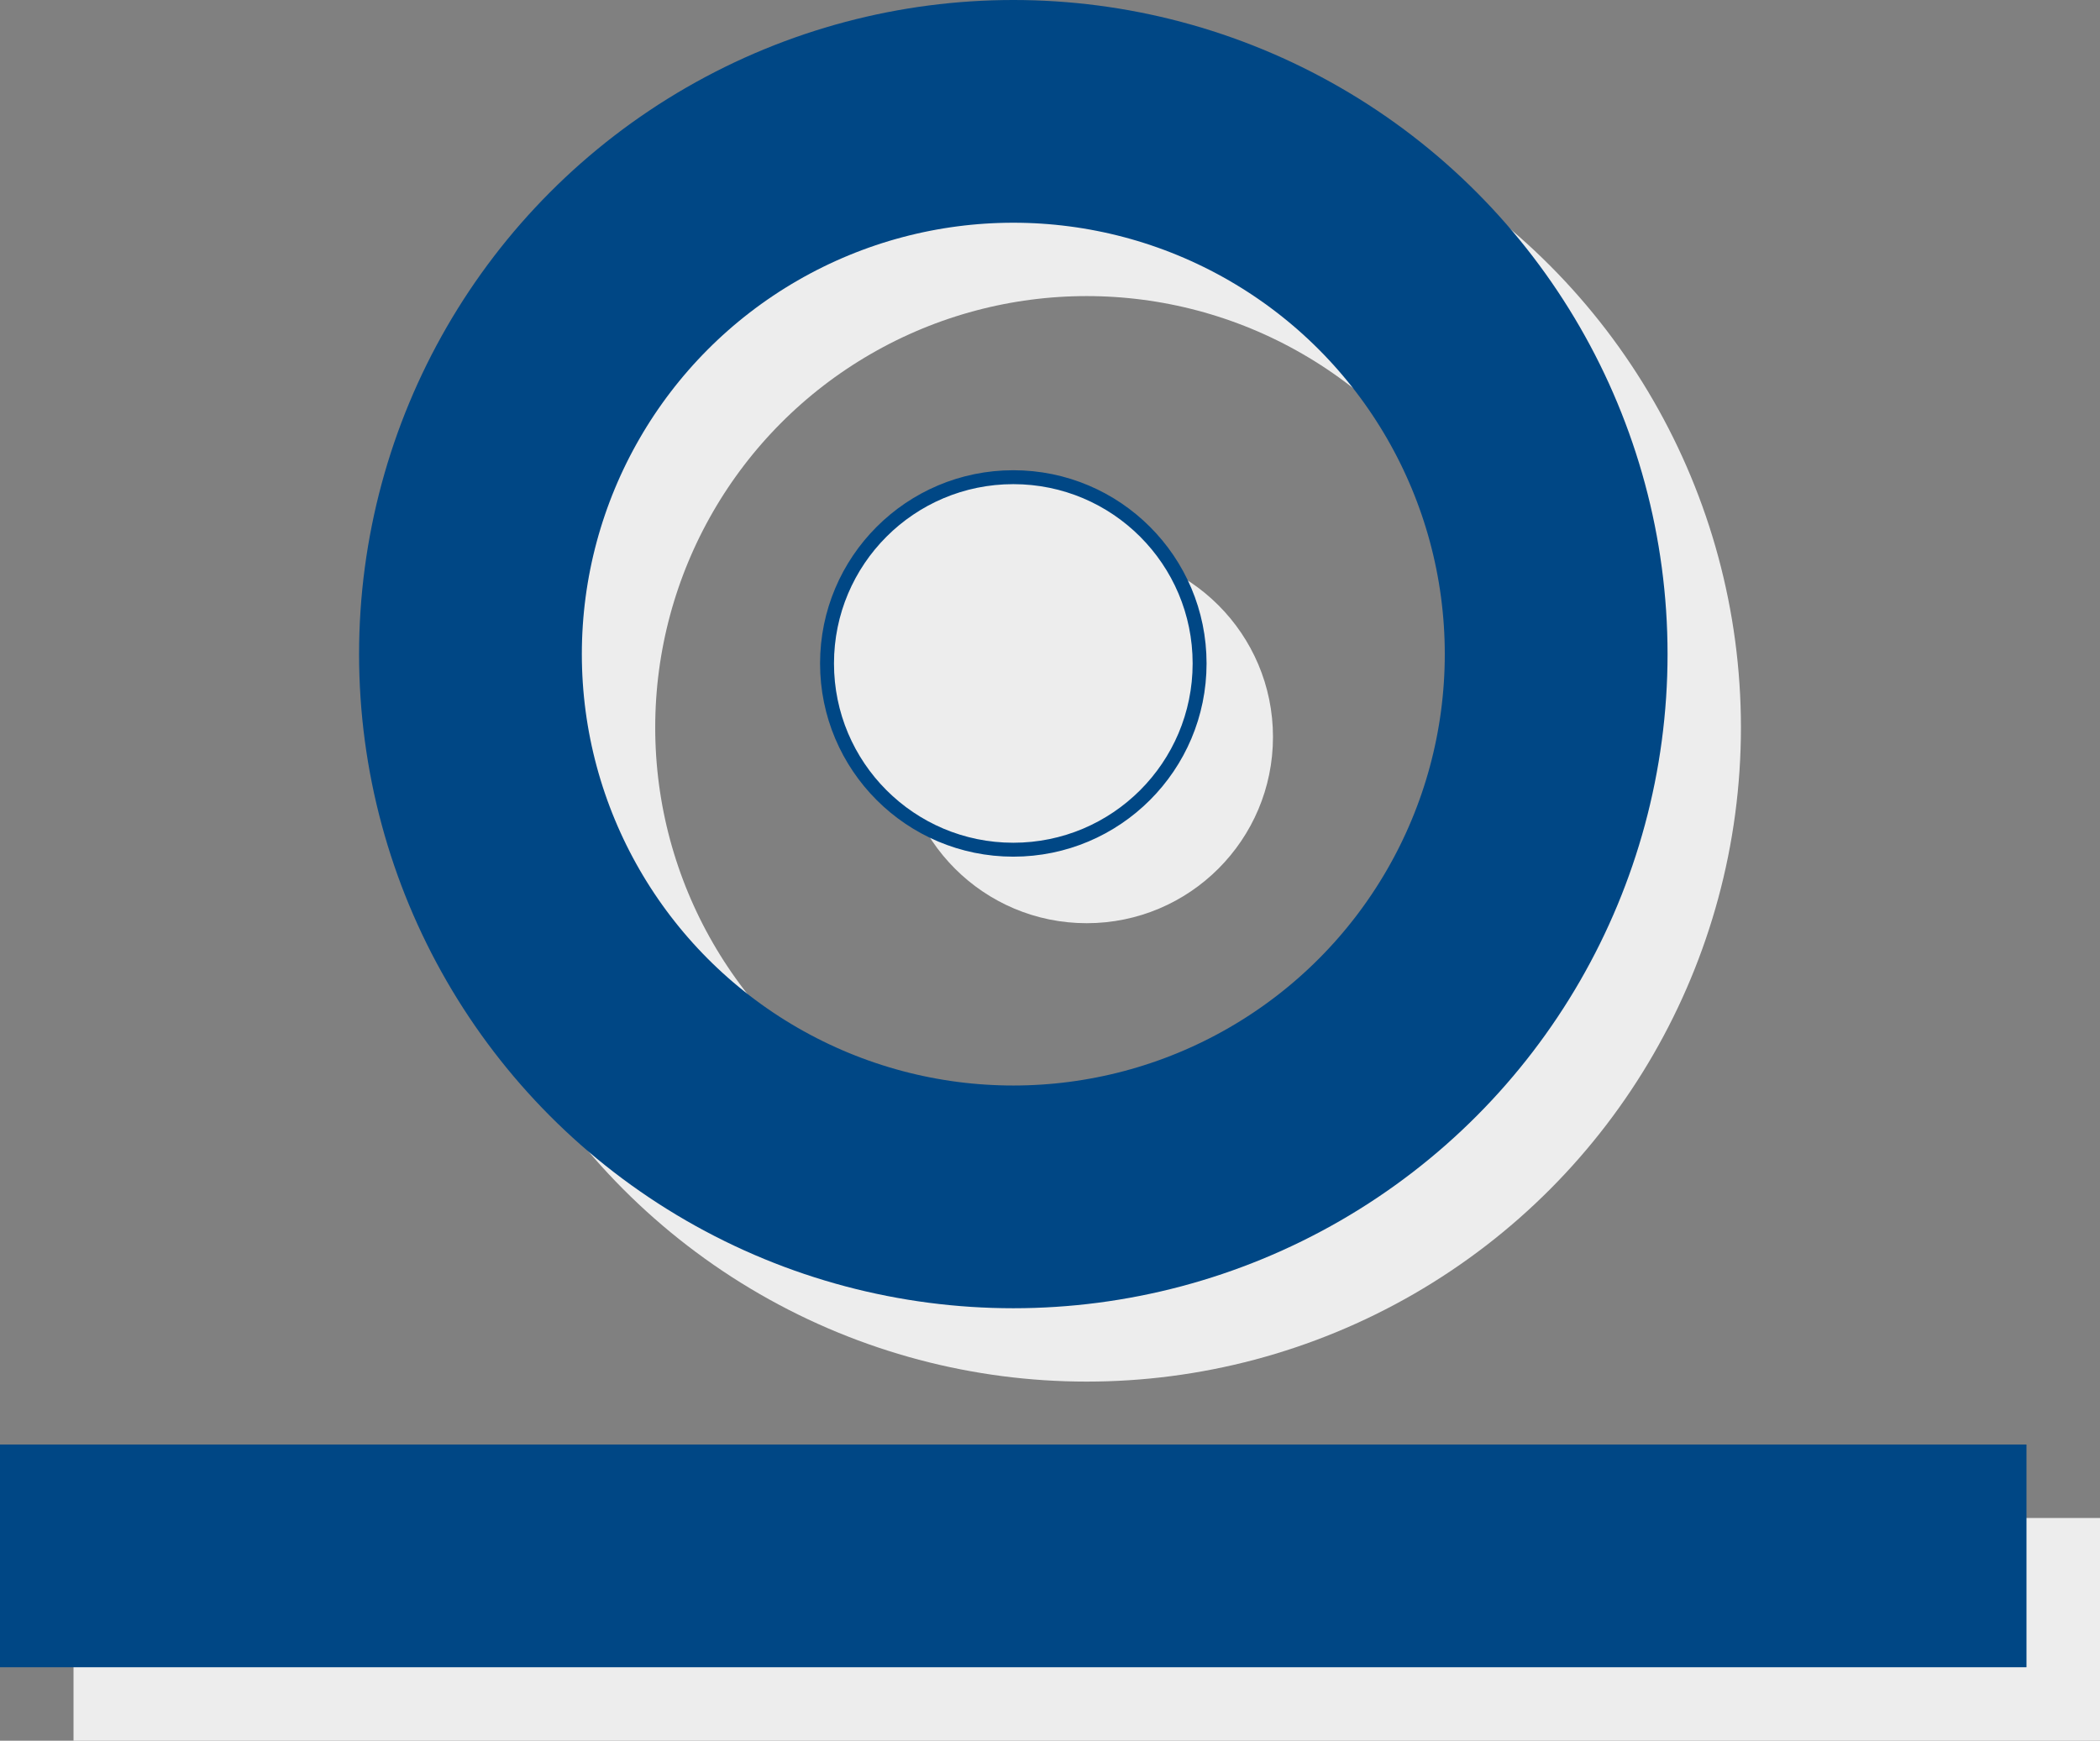 <svg xmlns="http://www.w3.org/2000/svg" width="150.83" height="125.05" viewBox="0 0 150.83 125.05"><rect x="0" y="0" width="150.83" height="125.05" fill="#808080" stroke="none"/><circle cx="78.05" cy="52.26" r="38.99" fill="none" stroke="#ededed" stroke-miterlimit="10" stroke-width="16"/><line x1="5.28" y1="117.05" x2="150.83" y2="117.05" fill="none" stroke="#ededed" stroke-miterlimit="10" stroke-width="16"/><circle cx="78.05" cy="52.94" r="13.38" fill="#ededed"/><circle cx="72.78" cy="46.99" r="38.99" fill="none" stroke="#004785" stroke-miterlimit="10" stroke-width="16"/><line y1="111.77" x2="145.55" y2="111.77" fill="none" stroke="#004785" stroke-miterlimit="10" stroke-width="16"/><circle cx="72.78" cy="47.66" r="13.38" fill="#ededed" stroke="#004785" stroke-miterlimit="10"/></svg>